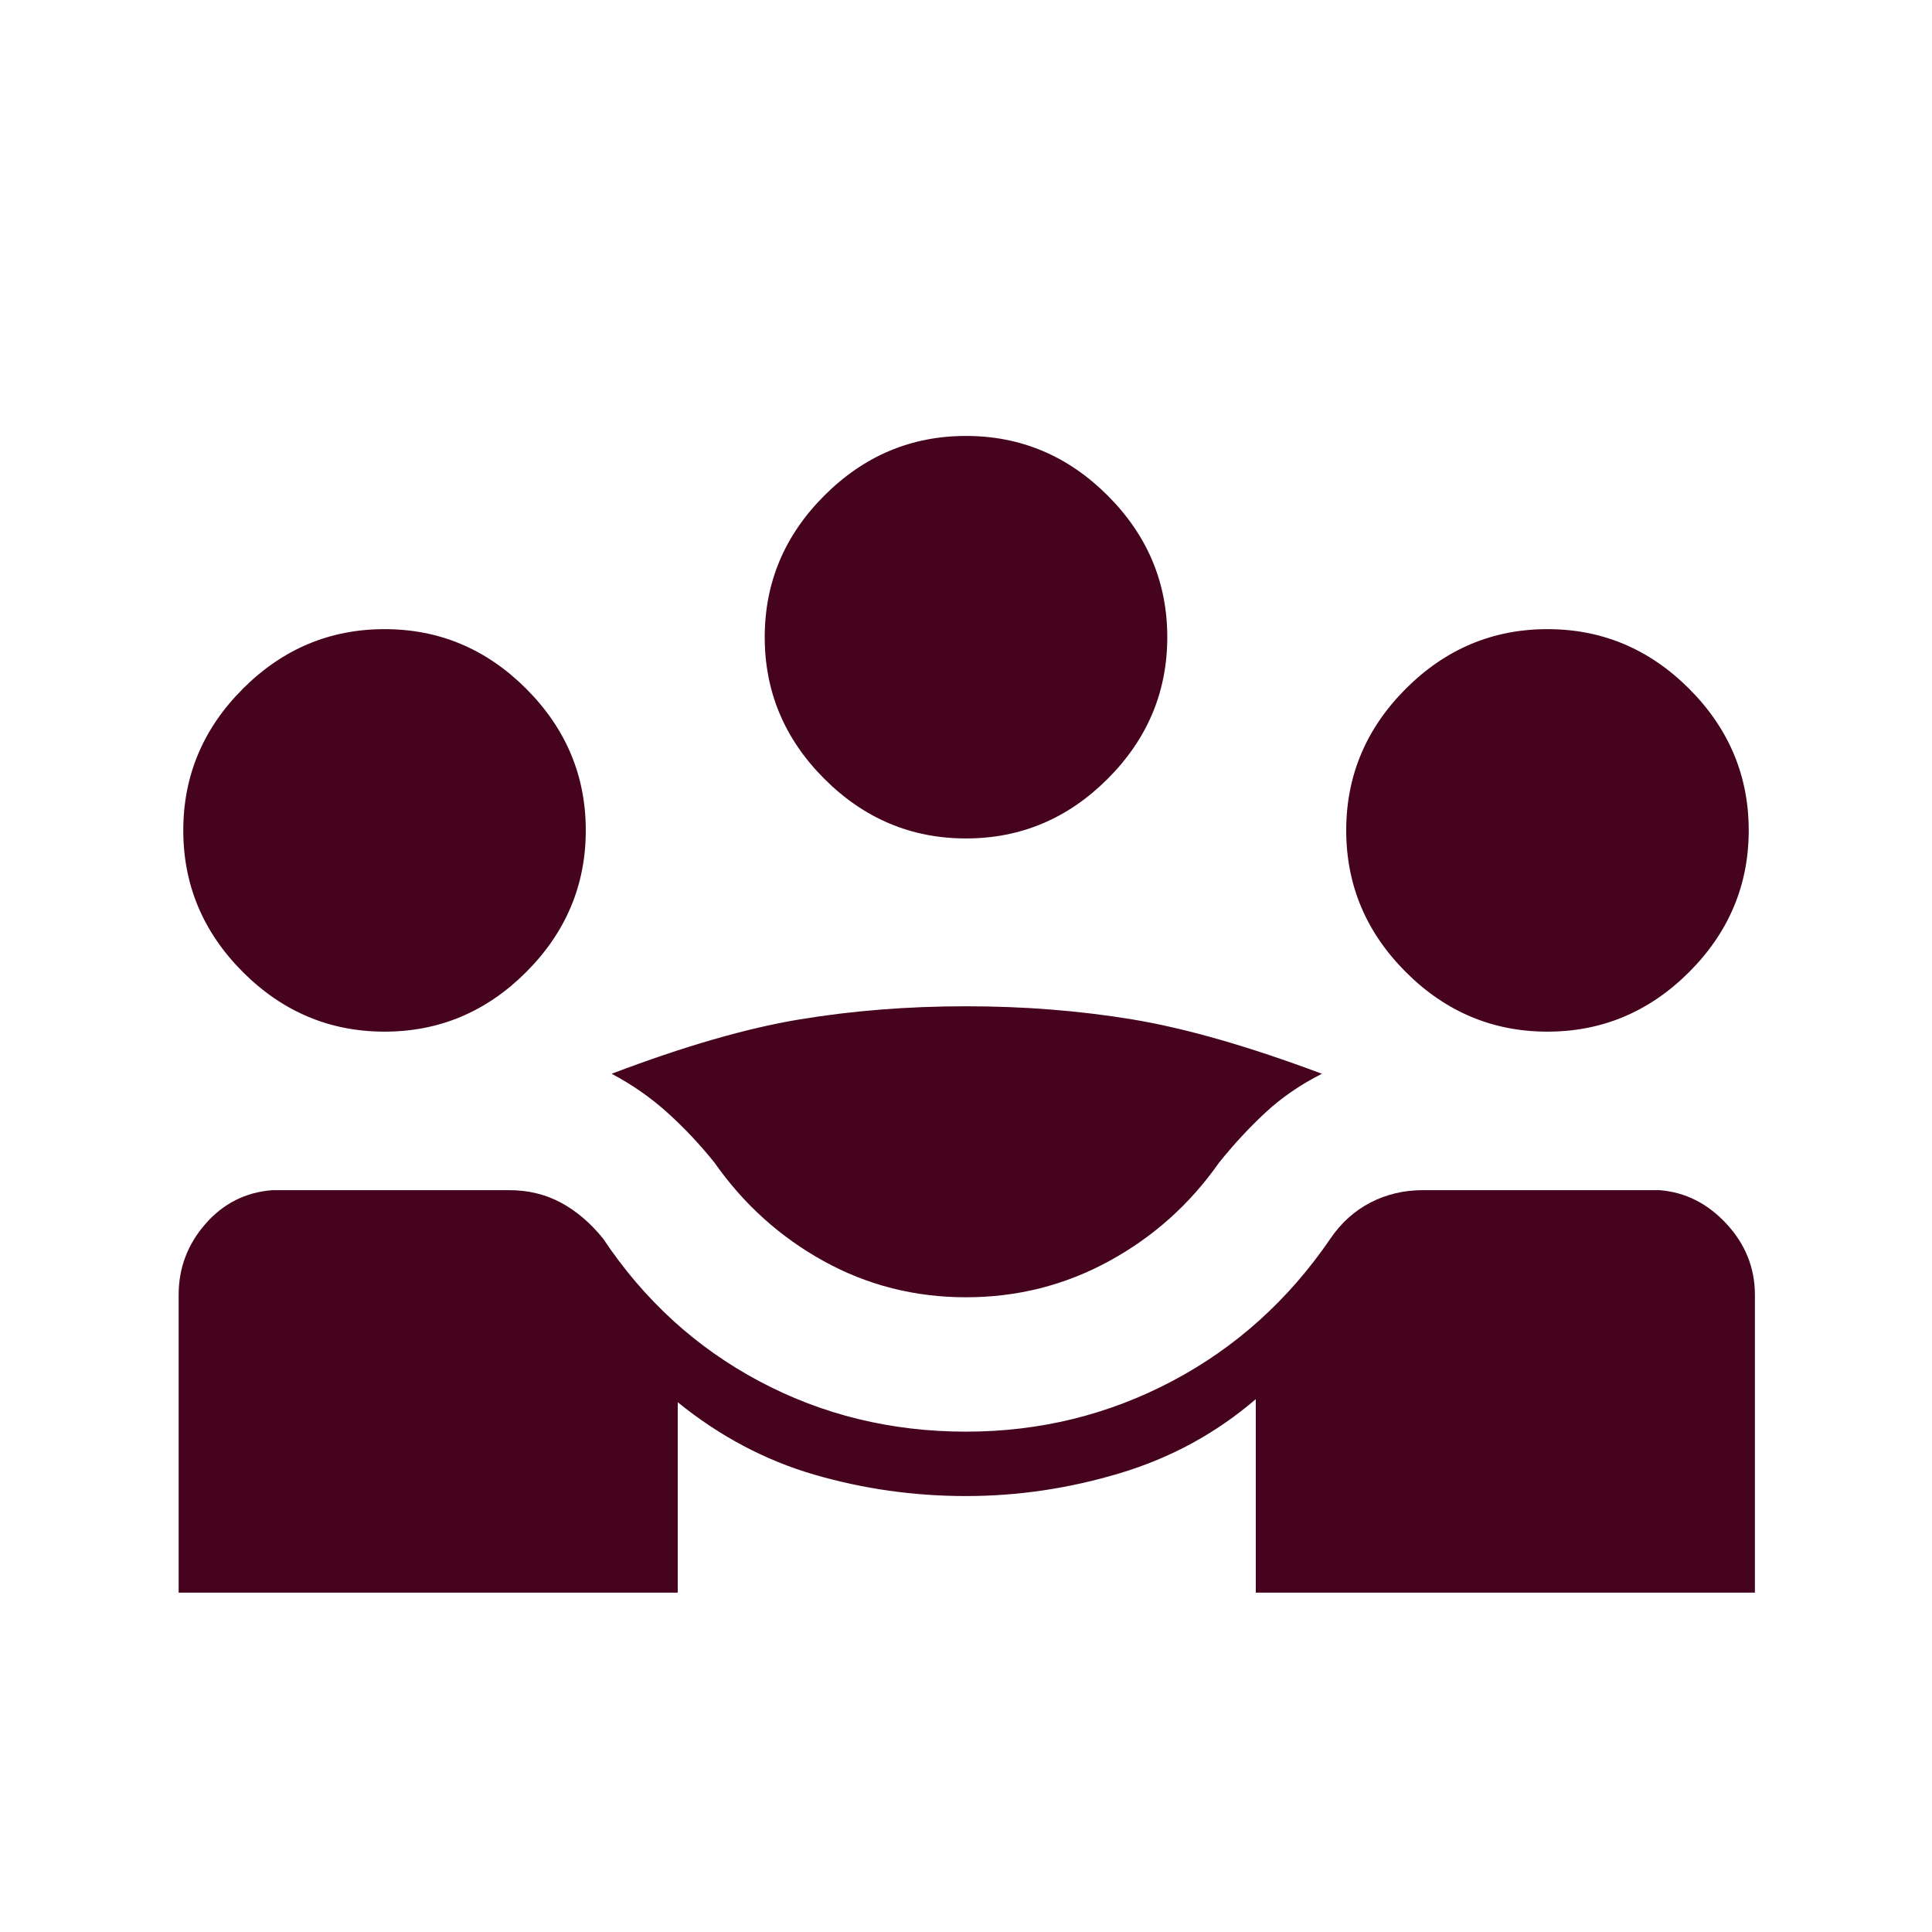 <svg xmlns="http://www.w3.org/2000/svg" width="45" height="45" viewBox="0 0 45 45" fill="none">
  <path d="M4.161 37.096V30.159C4.161 29.534 4.369 28.983 4.785 28.507C5.201 28.031 5.721 27.769 6.346 27.721H11.859C12.302 27.721 12.703 27.818 13.064 28.011C13.424 28.205 13.752 28.484 14.048 28.85C15.002 30.282 16.215 31.39 17.686 32.172C19.157 32.955 20.762 33.346 22.5 33.346C24.214 33.346 25.812 32.955 27.296 32.172C28.779 31.39 30.01 30.282 30.988 28.85C31.236 28.484 31.546 28.205 31.918 28.011C32.291 27.818 32.698 27.721 33.141 27.721H38.654C39.255 27.769 39.775 28.031 40.215 28.507C40.655 28.983 40.875 29.534 40.875 30.159V37.096H29.25V32.589C28.329 33.38 27.277 33.954 26.093 34.311C24.909 34.668 23.712 34.846 22.5 34.846C21.288 34.846 20.111 34.68 18.966 34.347C17.822 34.014 16.762 33.452 15.786 32.661V37.096H4.161ZM22.5 30.216C21.308 30.216 20.203 29.936 19.186 29.374C18.169 28.813 17.322 28.049 16.644 27.083C16.303 26.657 15.938 26.269 15.548 25.918C15.159 25.567 14.725 25.264 14.246 25.01C15.931 24.37 17.391 23.948 18.626 23.744C19.86 23.54 21.151 23.438 22.5 23.438C23.849 23.438 25.14 23.54 26.374 23.744C27.609 23.948 29.081 24.37 30.79 25.01C30.287 25.264 29.847 25.567 29.47 25.918C29.093 26.269 28.733 26.657 28.392 27.083C27.714 28.049 26.861 28.813 25.832 29.374C24.803 29.936 23.692 30.216 22.5 30.216ZM8.957 24.029C7.683 24.029 6.583 23.566 5.657 22.641C4.732 21.715 4.269 20.615 4.269 19.341C4.269 18.067 4.732 16.968 5.657 16.042C6.583 15.117 7.683 14.654 8.957 14.654C10.231 14.654 11.331 15.117 12.256 16.042C13.181 16.968 13.644 18.067 13.644 19.341C13.644 20.615 13.181 21.715 12.256 22.641C11.331 23.566 10.231 24.029 8.957 24.029ZM36.043 24.029C34.769 24.029 33.669 23.566 32.744 22.641C31.819 21.715 31.356 20.615 31.356 19.341C31.356 18.067 31.819 16.968 32.744 16.042C33.669 15.117 34.769 14.654 36.043 14.654C37.317 14.654 38.417 15.117 39.343 16.042C40.268 16.968 40.731 18.067 40.731 19.341C40.731 20.615 40.268 21.715 39.343 22.641C38.417 23.566 37.317 24.029 36.043 24.029ZM22.5 19.529C21.226 19.529 20.126 19.066 19.201 18.141C18.275 17.215 17.812 16.115 17.812 14.841C17.812 13.567 18.275 12.467 19.201 11.542C20.126 10.617 21.226 10.154 22.5 10.154C23.774 10.154 24.874 10.617 25.799 11.542C26.725 12.467 27.188 13.567 27.188 14.841C27.188 16.115 26.725 17.215 25.799 18.141C24.874 19.066 23.774 19.529 22.5 19.529Z" fill="#45031E"/>
</svg>